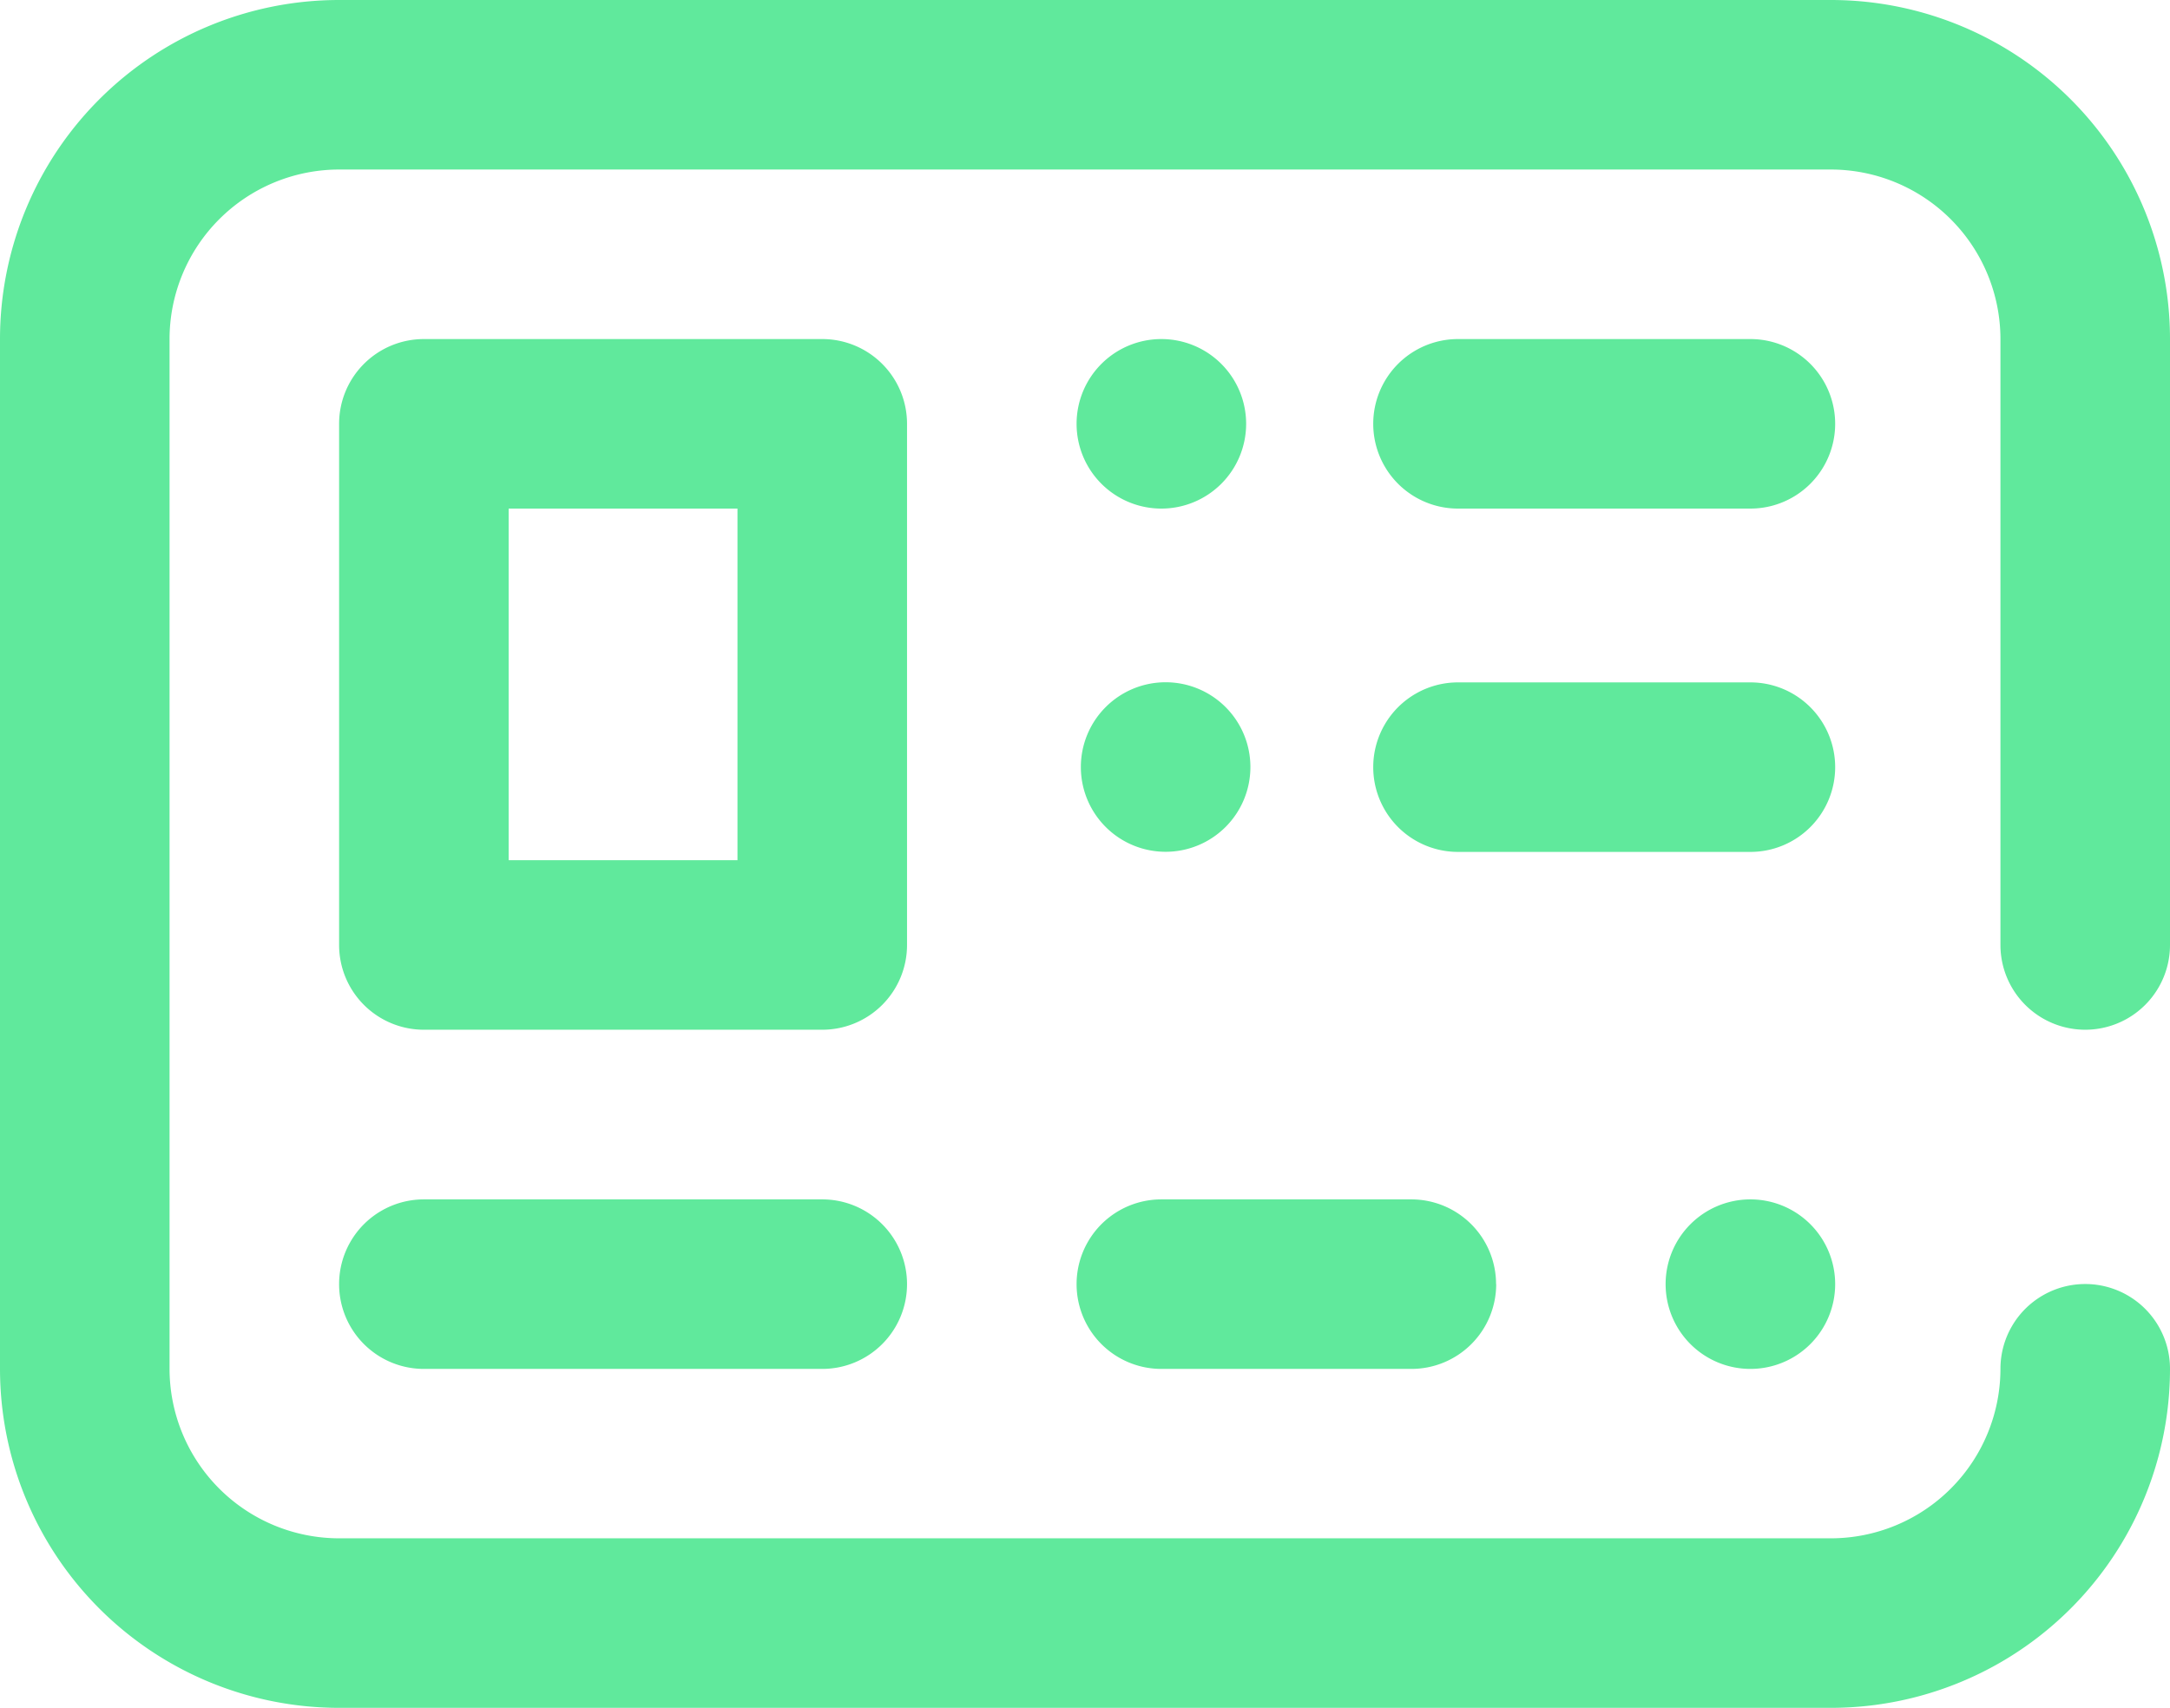 <svg xmlns="http://www.w3.org/2000/svg" width="17.278" height="13.6" viewBox="0 0 17.278 13.6">
  <g id="Group_1576" data-name="Group 1576" transform="translate(-4969 -5387.669)">
    <path id="Path_6337" data-name="Path 6337" d="M13.937,4.05H11.609a.675.675,0,0,1,0-1.35h2.328a.675.675,0,0,1,0,1.35m.675,2.059a.675.675,0,0,0-.675-.675H11.609a.675.675,0,0,0,0,1.35h2.328a.675.675,0,0,0,.675-.675m-1.35,4.117a.675.675,0,1,0,.675-.675.675.675,0,0,0-.675.675m-1.35,0a.675.675,0,0,0-.675-.675H9.247a.675.675,0,1,0,0,1.35h1.991a.675.675,0,0,0,.675-.675m-4.691,0a.675.675,0,0,0-.675-.675H3.375a.675.675,0,1,0,0,1.35H6.547a.675.675,0,0,0,.675-.675m0-2.7V3.375A.675.675,0,0,0,6.547,2.7H3.375a.675.675,0,0,0-.675.675V7.525a.675.675,0,0,0,.675.675H6.547a.675.675,0,0,0,.675-.675M4.05,4.05H5.872v2.8H4.05Zm4.522-.675A.675.675,0,1,0,9.247,2.7a.675.675,0,0,0-.675.675m.034,2.733a.675.675,0,1,0,.675-.675.675.675,0,0,0-.675.675M17.278,10.9a.675.675,0,1,0-1.35,0,1.351,1.351,0,0,1-1.35,1.35H2.7A1.351,1.351,0,0,1,1.35,10.9V2.7A1.351,1.351,0,0,1,2.7,1.35H14.578a1.351,1.351,0,0,1,1.35,1.35V7.525a.675.675,0,1,0,1.35,0V2.7a2.7,2.7,0,0,0-2.7-2.7H2.7A2.7,2.7,0,0,0,0,2.7v8.2a2.7,2.7,0,0,0,2.7,2.7H14.578a2.7,2.7,0,0,0,2.7-2.7" transform="translate(4969 5387.669)" fill="#60e99c"/>
  </g>
</svg>
